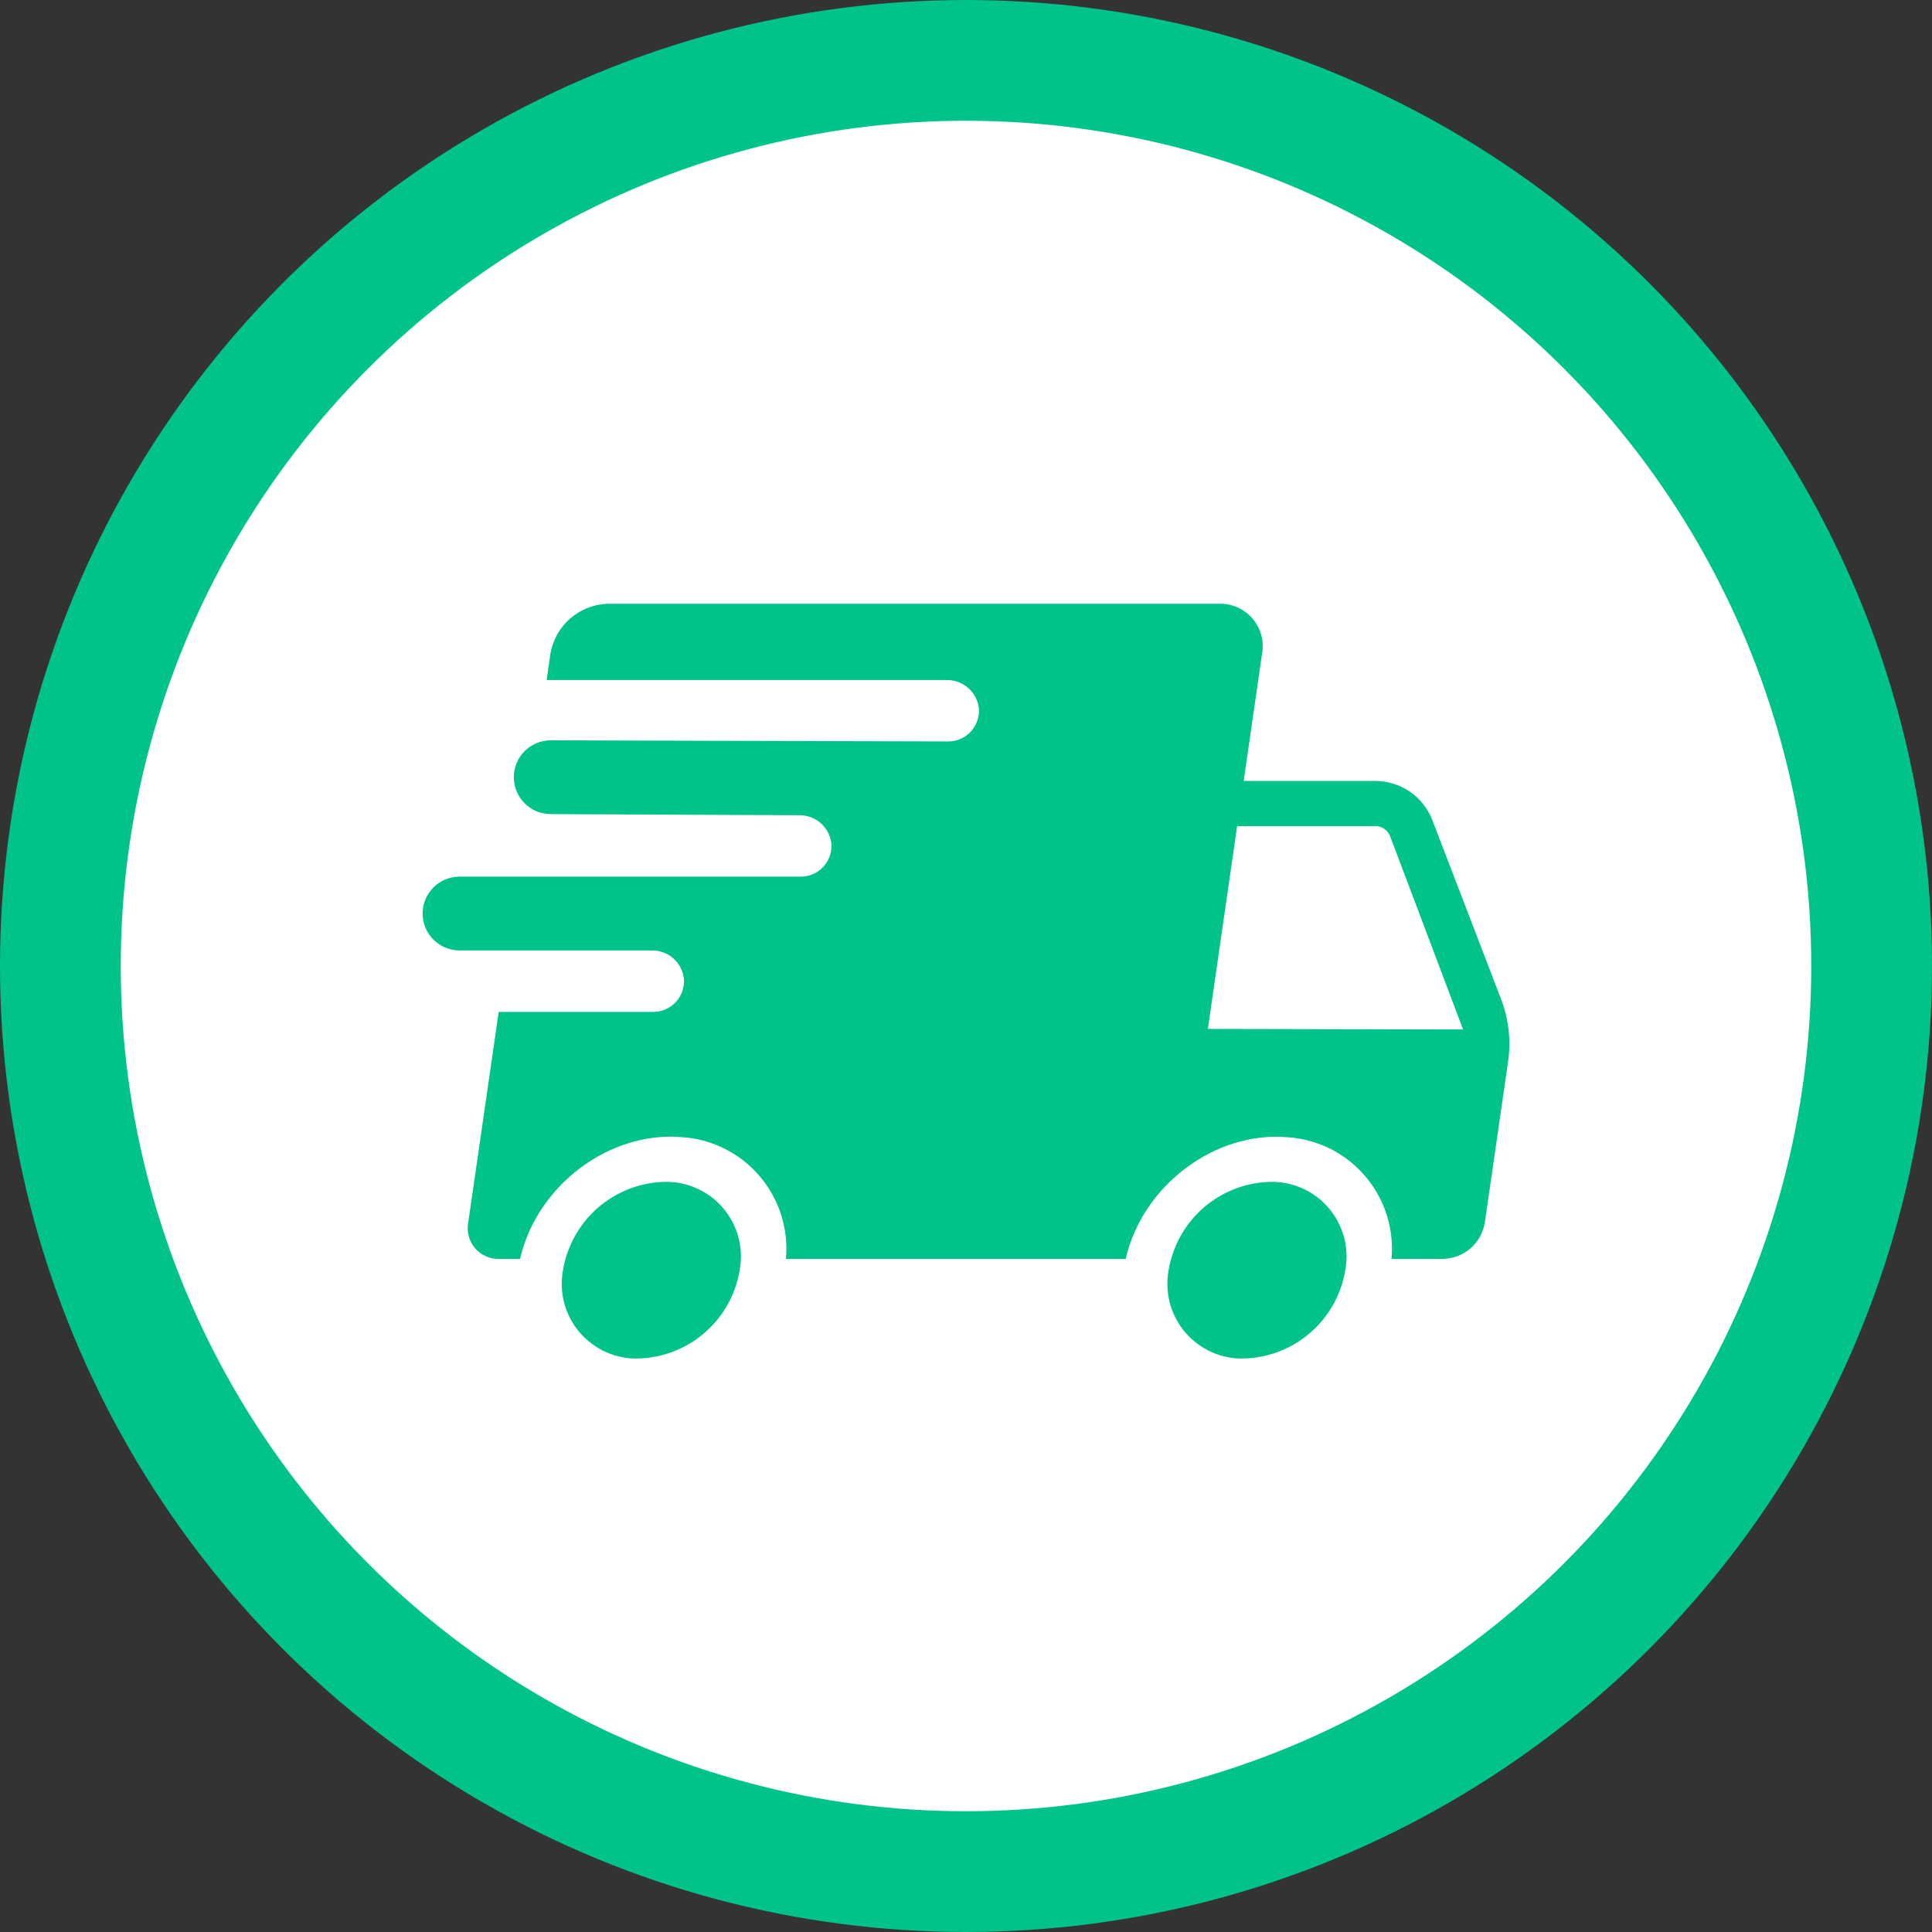 <svg width="32" height="32" viewBox="0 0 32 32" fill="none" xmlns="http://www.w3.org/2000/svg">
<rect x="0" y="0" width="32" height="32" fill="#333333" stroke="none"/>
<circle cx="16" cy="16" r="15" fill="white" stroke="#00C389" stroke-width="2"/>
<path d="M20.608 22.501C20.423 22.507 20.24 22.471 20.071 22.396C19.902 22.321 19.752 22.209 19.632 22.069C19.512 21.929 19.425 21.763 19.377 21.585C19.33 21.407 19.323 21.22 19.356 21.038C19.423 20.638 19.626 20.274 19.931 20.007C20.237 19.74 20.625 19.587 21.031 19.576C21.215 19.57 21.399 19.606 21.567 19.681C21.736 19.756 21.886 19.867 22.006 20.008C22.126 20.148 22.213 20.313 22.261 20.492C22.309 20.67 22.316 20.857 22.282 21.038C22.216 21.439 22.013 21.803 21.707 22.07C21.402 22.337 21.013 22.489 20.608 22.501V22.501ZM12.251 21.038C12.285 20.857 12.278 20.67 12.23 20.492C12.182 20.313 12.095 20.148 11.975 20.008C11.855 19.867 11.705 19.756 11.536 19.681C11.368 19.606 11.184 19.57 11 19.576C10.594 19.587 10.206 19.74 9.9 20.007C9.595 20.274 9.392 20.638 9.325 21.038C9.291 21.22 9.299 21.407 9.346 21.585C9.394 21.763 9.481 21.929 9.601 22.069C9.721 22.209 9.871 22.321 10.04 22.396C10.209 22.471 10.392 22.507 10.577 22.501C10.982 22.489 11.371 22.337 11.676 22.07C11.982 21.803 12.185 21.439 12.251 21.038V21.038ZM7.006 15.044C7.027 14.899 7.1 14.766 7.211 14.669C7.322 14.573 7.464 14.52 7.611 14.52H13.263C13.334 14.52 13.405 14.505 13.47 14.476C13.535 14.448 13.593 14.405 13.641 14.352C13.688 14.299 13.725 14.237 13.747 14.169C13.769 14.102 13.776 14.03 13.769 13.959C13.751 13.831 13.687 13.713 13.588 13.629C13.49 13.545 13.364 13.5 13.234 13.503L9.122 13.484C9.042 13.484 8.962 13.468 8.888 13.438C8.814 13.407 8.746 13.362 8.689 13.305C8.633 13.249 8.588 13.181 8.557 13.107C8.526 13.033 8.51 12.953 8.51 12.873C8.51 12.793 8.526 12.713 8.557 12.639C8.588 12.565 8.633 12.498 8.689 12.441C8.746 12.384 8.814 12.339 8.888 12.309C8.962 12.278 9.042 12.262 9.122 12.262L15.706 12.281C15.777 12.281 15.847 12.266 15.912 12.237C15.977 12.208 16.036 12.166 16.084 12.113C16.131 12.06 16.167 11.998 16.189 11.93C16.212 11.862 16.219 11.791 16.212 11.72C16.194 11.591 16.13 11.474 16.031 11.39C15.932 11.306 15.806 11.261 15.677 11.263H9.054L9.116 10.832C9.154 10.605 9.27 10.397 9.443 10.245C9.617 10.094 9.838 10.007 10.069 10H20.191C20.296 9.997 20.4 10.018 20.497 10.06C20.593 10.103 20.678 10.166 20.746 10.246C20.814 10.326 20.864 10.42 20.891 10.521C20.918 10.623 20.922 10.729 20.903 10.832L20.599 12.935H22.782C22.986 12.936 23.186 12.998 23.354 13.114C23.523 13.231 23.652 13.395 23.725 13.586L24.864 16.553C24.989 16.881 25.029 17.235 24.979 17.581L24.593 20.252C24.566 20.416 24.483 20.565 24.358 20.675C24.233 20.784 24.073 20.846 23.907 20.851H23.048C23.07 20.605 23.043 20.357 22.968 20.121C22.893 19.886 22.772 19.667 22.611 19.48C22.451 19.292 22.254 19.138 22.033 19.027C21.811 18.917 21.57 18.852 21.324 18.836C20.123 18.733 18.923 19.635 18.645 20.851H13.017C13.04 20.605 13.013 20.357 12.938 20.121C12.863 19.885 12.741 19.666 12.581 19.479C12.42 19.29 12.223 19.137 12.001 19.026C11.78 18.915 11.539 18.85 11.292 18.835C10.091 18.732 8.892 19.635 8.614 20.851H8.268C8.192 20.854 8.117 20.839 8.048 20.808C7.979 20.777 7.917 20.732 7.868 20.674C7.819 20.617 7.783 20.549 7.764 20.476C7.744 20.403 7.741 20.327 7.755 20.252L8.26 16.76H10.82C10.891 16.76 10.962 16.745 11.027 16.716C11.092 16.687 11.15 16.645 11.198 16.592C11.246 16.539 11.282 16.476 11.304 16.409C11.326 16.341 11.334 16.269 11.326 16.198C11.309 16.07 11.244 15.952 11.146 15.868C11.047 15.784 10.921 15.739 10.791 15.742H7.611C7.523 15.742 7.437 15.723 7.357 15.687C7.277 15.65 7.206 15.597 7.149 15.531C7.092 15.465 7.049 15.387 7.025 15.303C7 15.219 6.994 15.13 7.006 15.044V15.044ZM20.006 17.042L24.233 17.051L23.025 13.851C23.006 13.802 22.973 13.759 22.929 13.729C22.886 13.7 22.835 13.683 22.782 13.683H20.491L20.006 17.042Z" fill="#00C389"/>
</svg>
